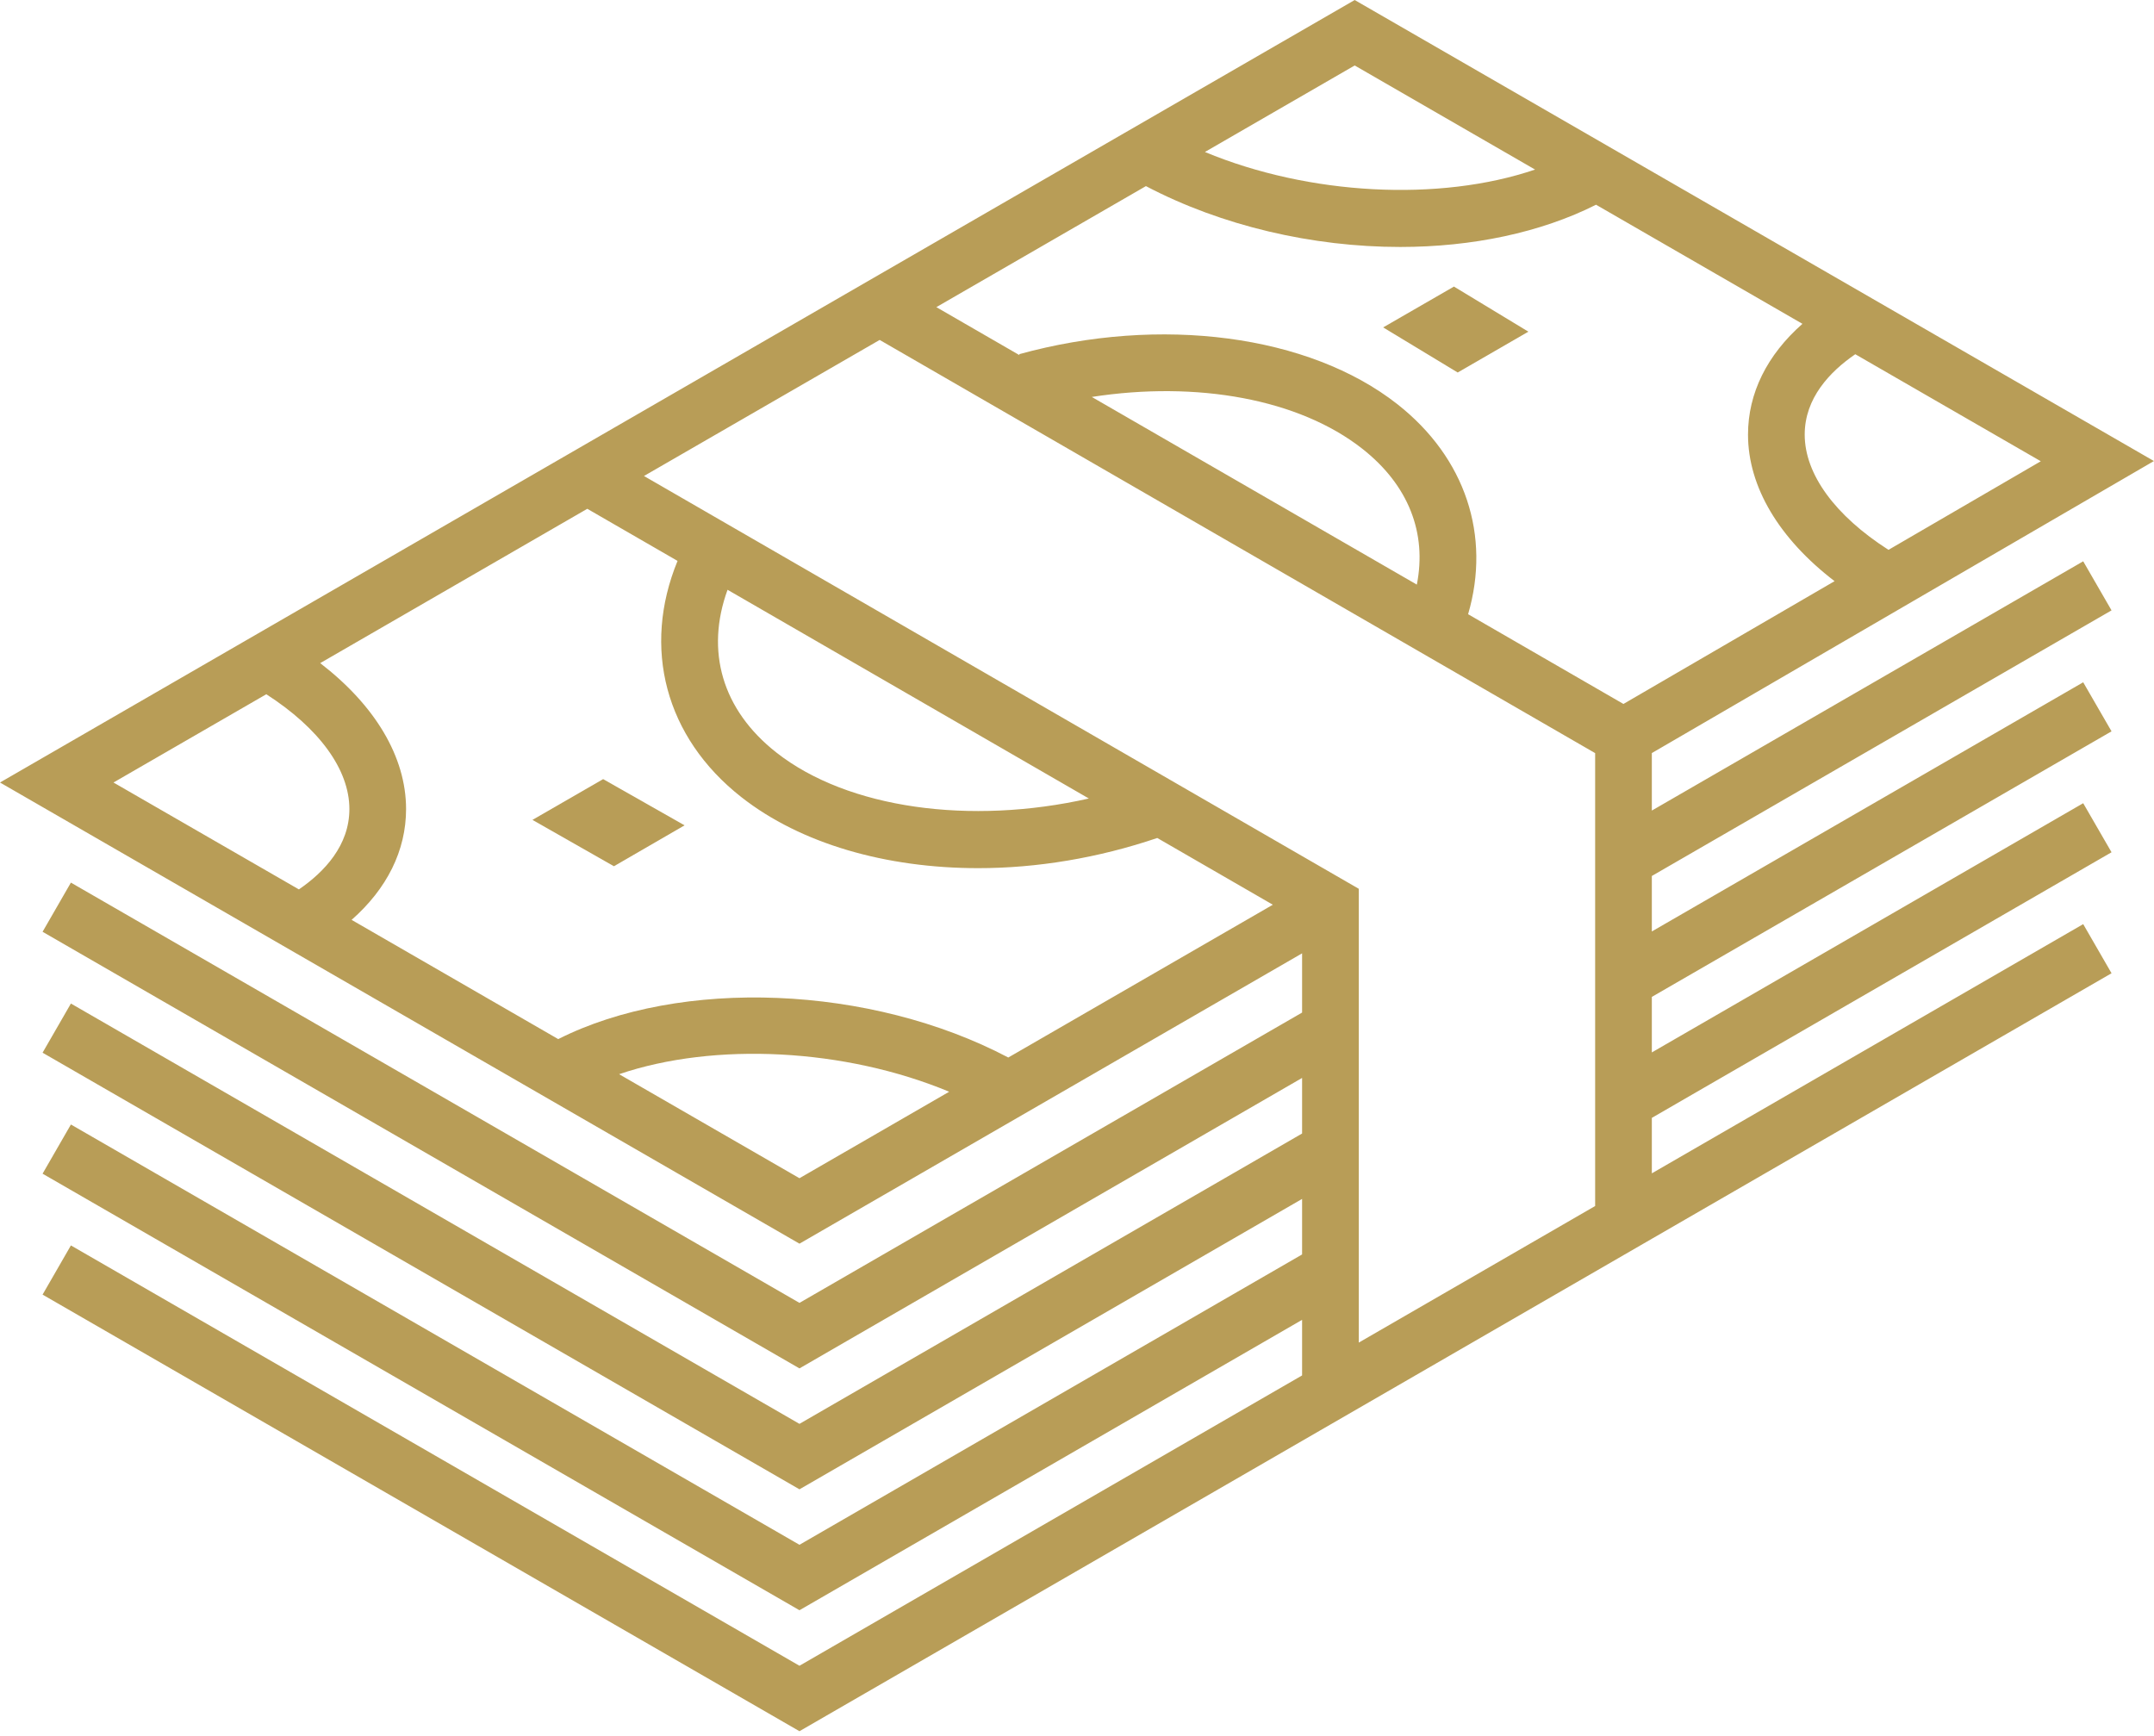 <?xml version="1.0" encoding="UTF-8"?>
<svg width="98px" height="79px" viewBox="0 0 98 79" version="1.1" xmlns="http://www.w3.org/2000/svg" xmlns:xlink="http://www.w3.org/1999/xlink">
    <!-- Generator: Sketch 54.1 (76490) - https://sketchapp.com -->
    <title>Group 6</title>
    <desc>Created with Sketch.</desc>
    <g id="Desktop" stroke="none" stroke-width="1" fill="none" fill-rule="evenodd">
        <g id="Our-Specialties" transform="translate(-737, -1130)" fill="#B89D57">
            <g id="text-and-icon" transform="translate(691, 1130)">
                <g id="Group-6" transform="translate(46, 0)">
                    <polygon id="Fill-1" points="31.146 37.553 27.441 35.45 24.225 37.305 27.931 39.414"></polygon>
                    <polygon id="Fill-2" points="69.536 15.091 66.15 13.039 62.929 14.897 66.32 16.949"></polygon>
                    <path d="M28.167,48.876 C32.518,47.397 38.449,47.702 43.184,49.674 L36.373,53.609 L28.167,48.876 Z M12.116,31.588 C14.519,33.134 15.896,35.013 15.896,36.812 C15.896,38.468 14.756,39.674 13.599,40.468 L5.163,35.604 L12.116,31.588 Z M30.826,25.521 C29.206,29.467 30.256,33.542 33.73,36.27 C36.44,38.396 40.319,39.501 44.507,39.501 C47.171,39.501 49.962,39.041 52.652,38.128 L57.91,41.165 L45.874,48.117 C39.61,44.817 30.973,44.468 25.397,47.279 L15.997,41.854 C17.604,40.44 18.475,38.703 18.475,36.812 C18.475,34.435 17.062,32.092 14.568,30.172 L26.72,23.15 L30.826,25.521 Z M64.461,26.6 L49.673,18.061 C54.47,17.317 59.109,18.159 61.982,20.419 C64.087,22.074 64.927,24.259 64.461,26.6 L64.461,26.6 Z M33.101,26.835 L49.539,36.332 C44.151,37.552 38.573,36.796 35.321,34.239 C32.845,32.293 32.09,29.612 33.101,26.835 L33.101,26.835 Z M29.299,21.658 L40.022,15.467 L72.574,34.267 L72.574,54.874 L61.82,61.088 L61.82,40.44 L29.299,21.658 Z M52.136,8.468 C55.576,10.277 59.718,11.237 63.705,11.237 C66.983,11.237 70.101,10.582 72.615,9.315 L82.005,14.734 C80.401,16.146 79.529,17.885 79.529,19.774 C79.529,22.161 80.955,24.517 83.467,26.443 L73.861,32.03 L66.794,27.947 C67.836,24.381 66.684,20.832 63.573,18.388 C59.558,15.235 52.799,14.342 46.372,16.115 L46.382,16.159 L42.601,13.975 L52.136,8.468 Z M69.84,7.715 C65.49,9.194 59.555,8.886 54.82,6.915 L61.634,2.979 L69.84,7.715 Z M85.92,25.018 C83.496,23.465 82.108,21.581 82.108,19.774 C82.108,18.117 83.248,16.915 84.409,16.117 L92.85,20.987 L85.92,25.018 Z M96.068,27.772 L94.779,25.539 L75.153,36.881 L75.153,34.265 L97.997,20.977 L61.634,0.001 L40.02,12.484 L24.139,21.658 L-0,35.604 L36.373,56.587 L59.241,43.377 L59.241,46.071 L36.373,59.281 L3.226,40.159 L1.937,42.396 L36.373,62.262 L59.241,49.046 L59.241,51.575 L36.373,64.786 L3.226,45.661 L1.937,47.898 L36.373,67.764 L59.241,54.551 L59.241,57.077 L36.373,70.288 L3.226,51.165 L1.937,53.403 L36.373,73.266 L59.241,60.053 L59.241,62.582 L36.373,75.792 L3.226,56.667 L1.937,58.905 L36.373,78.77 L59.241,65.56 L75.153,56.365 L96.068,44.283 L94.779,42.048 L75.153,53.387 L75.153,50.863 L96.068,38.778 L94.779,36.546 L75.153,47.885 L75.153,45.359 L96.068,33.276 L94.779,31.044 L75.153,42.381 L75.153,39.857 L96.068,27.772 Z" id="Fill-3"></path>
                </g>
            </g>
        </g>
    </g>
</svg>